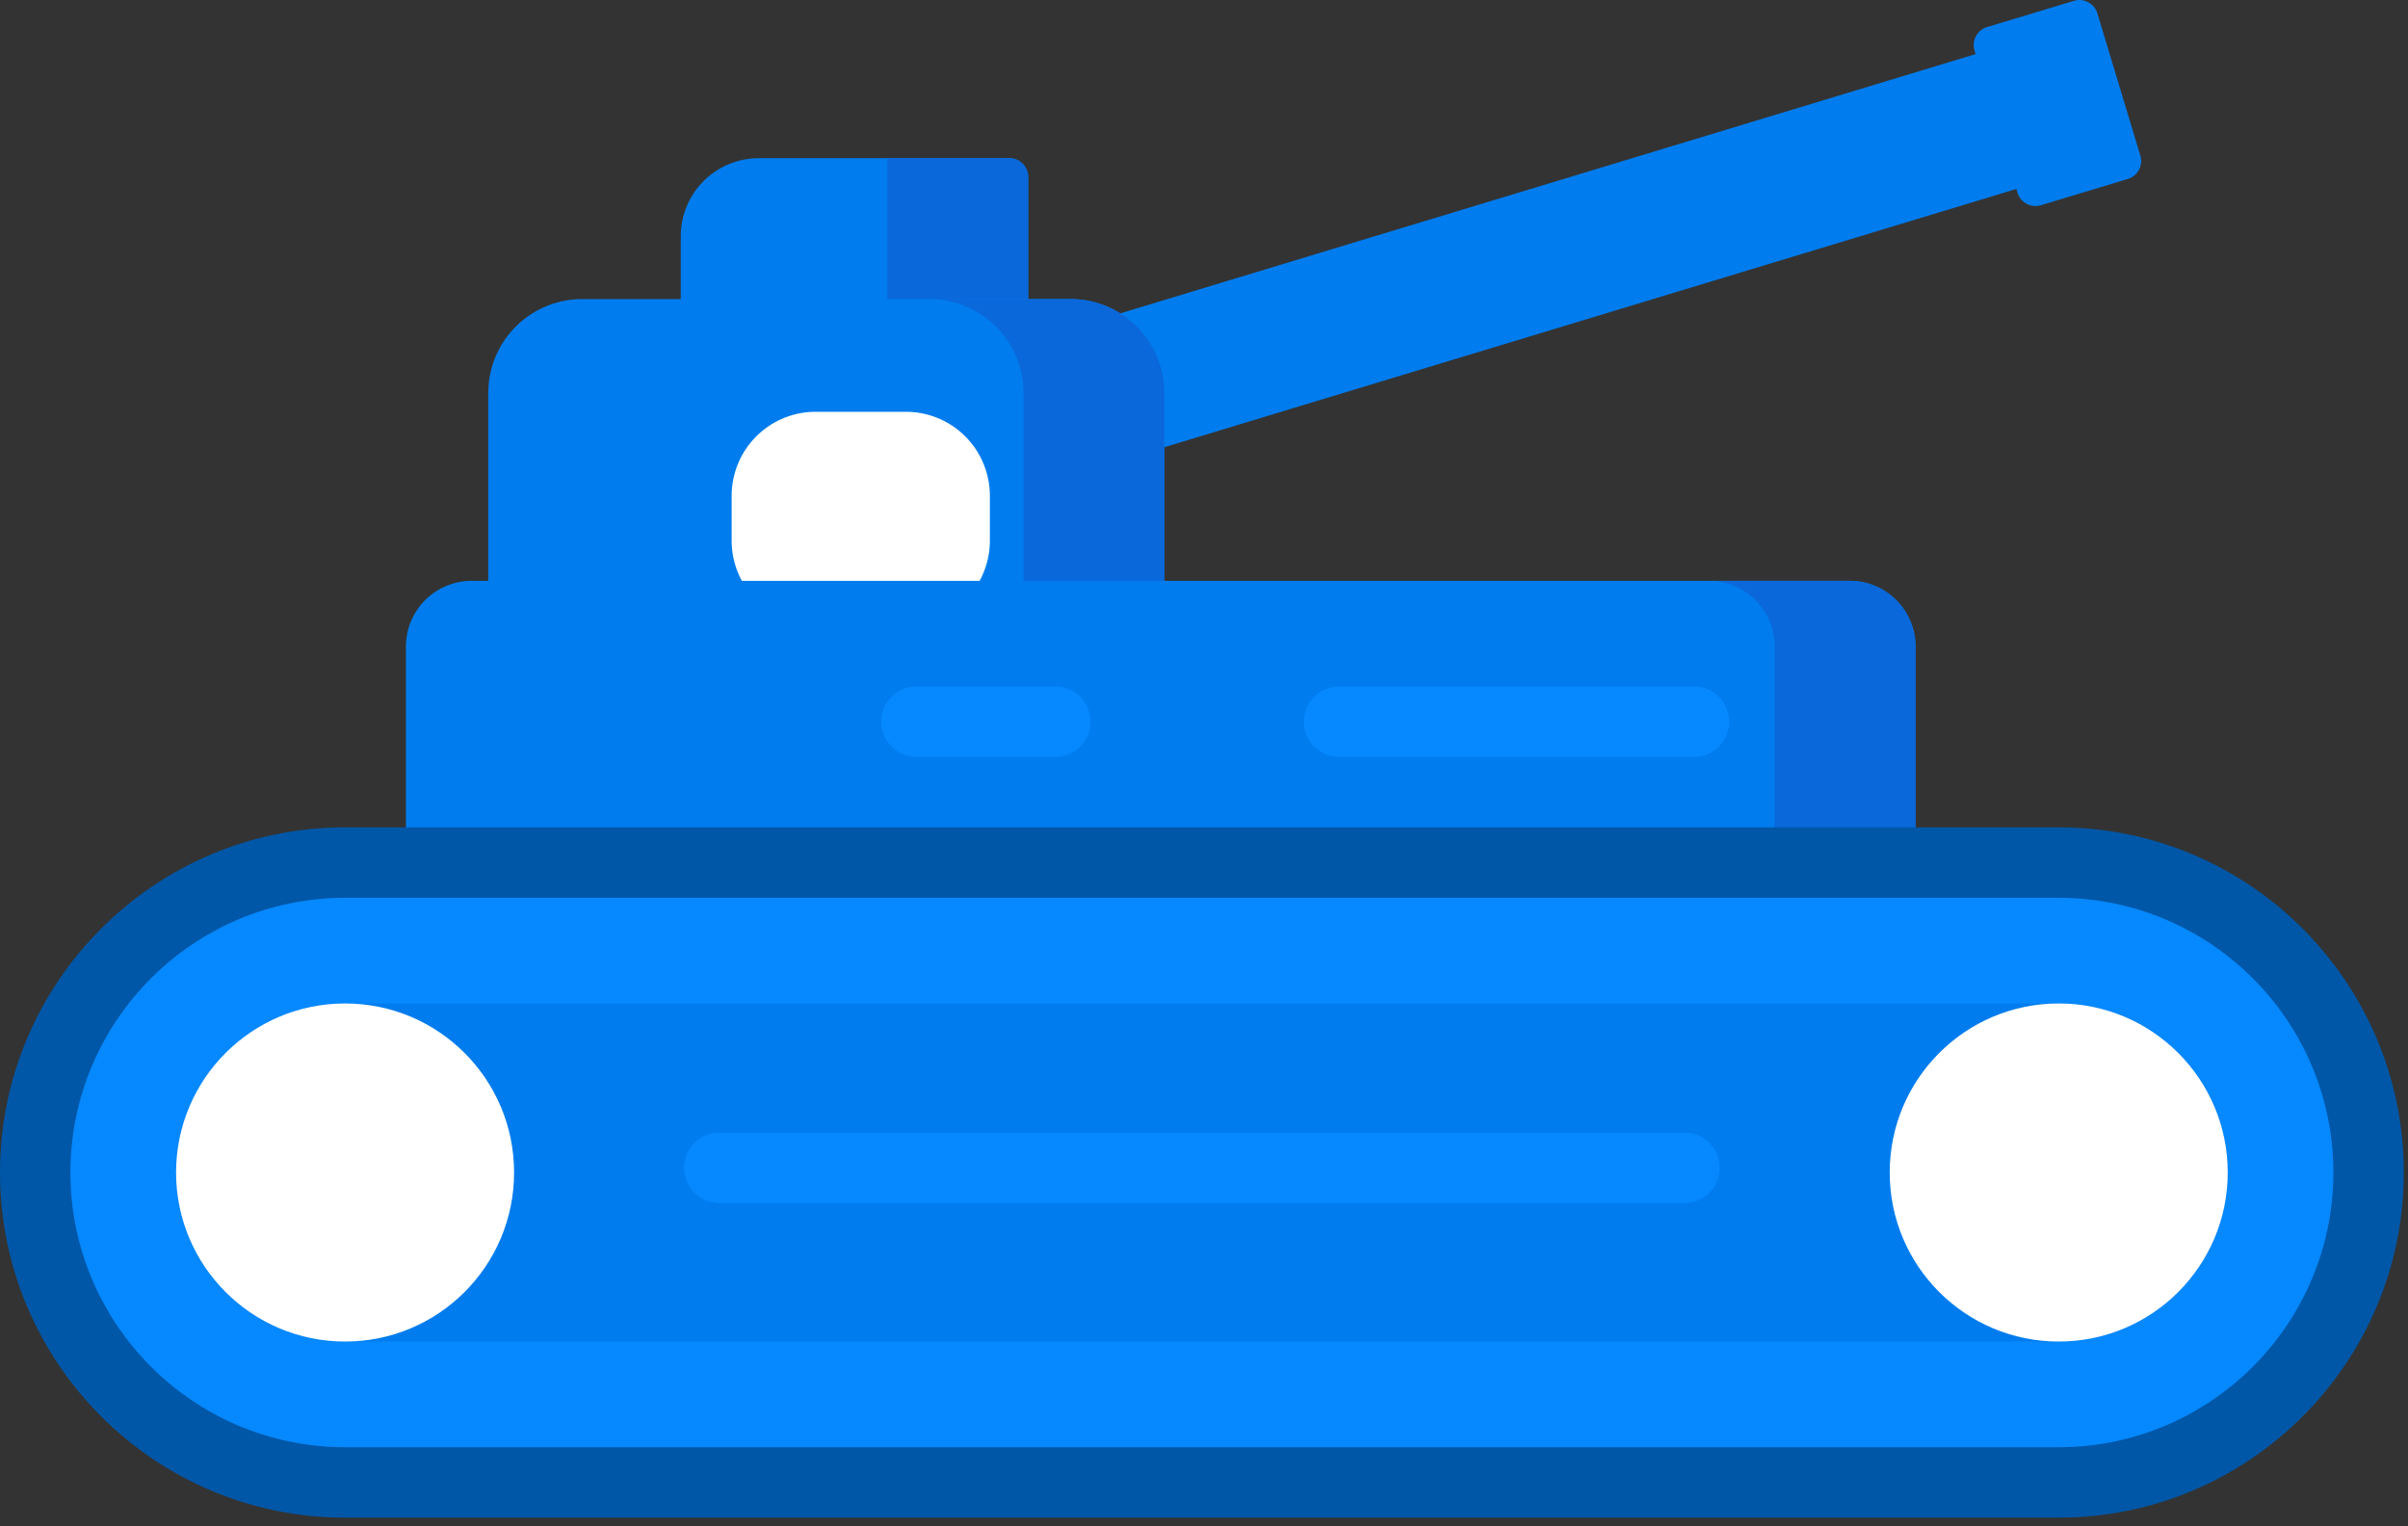 <svg xmlns="http://www.w3.org/2000/svg" width="172" height="109" fill="none"><rect width="100%" height="100%" fill="#333333" stroke="none"/><path fill="#007CEE" d="M73.442 25.384H48.626v-8.513a5.57 5.57 0 0 1 5.57-5.572H72.1c.742 0 1.342.6 1.342 1.342z"/><path fill="#0A68DA" d="M63.382 11.3v14.084h10.06V12.641c0-.741-.6-1.342-1.341-1.342z"/><path fill="#007CEE" d="m57.668 29.151 87.831-26.616 2.918 9.628L60.586 38.78z"/><path fill="#007CEE" d="m151.986 12.782-6.207 1.874a1.343 1.343 0 0 1-1.673-.896l-3.068-10.155a1.343 1.343 0 0 1 .896-1.673l6.207-1.874a1.34 1.34 0 0 1 1.671.896l3.07 10.155a1.34 1.34 0 0 1-.896 1.672M83.166 44.61h-48.29V28.066a6.706 6.706 0 0 1 6.707-6.707H76.46a6.706 6.706 0 0 1 6.707 6.707z"/><path fill="#0A68DA" d="M76.46 21.359H66.4a6.706 6.706 0 0 1 6.706 6.707v16.543h10.06V28.066a6.706 6.706 0 0 0-6.706-6.707"/><path fill="#fff" d="M52.26 35.408a6 6 0 0 1 6-6h6.445a6 6 0 0 1 6 6v3.202a6 6 0 0 1-6 6H58.26a6 6 0 0 1-6-6z"/><path fill="#007CEE" d="M24.65 99.161c-8.506 0-15.427-6.92-15.427-15.426s6.92-15.426 15.426-15.426h122.403c8.506 0 15.427 6.92 15.427 15.426s-6.921 15.426-15.427 15.426zm112.174-37.56H28.994V46.176a4.695 4.695 0 0 1 4.695-4.694h98.44a4.695 4.695 0 0 1 4.695 4.694z"/><path fill="#0A68DA" d="M132.128 41.48h-10.061a4.695 4.695 0 0 1 4.695 4.695v15.427h10.061V46.175a4.696 4.696 0 0 0-4.695-4.694"/><path fill="#0688FF" d="M147.052 61.602H24.649c-12.224 0-22.133 9.91-22.133 22.133 0 12.224 9.91 22.133 22.133 22.133h122.403c12.224 0 22.134-9.91 22.134-22.133s-9.91-22.133-22.134-22.133m0 34.206H24.649c-6.657 0-12.073-5.415-12.073-12.073 0-6.657 5.416-12.072 12.073-12.072h122.403c6.658 0 12.073 5.415 12.073 12.072 0 6.658-5.415 12.073-12.073 12.073"/><path fill="#fff" d="M36.721 83.735c0 6.668-5.405 12.072-12.073 12.072-6.667 0-12.072-5.404-12.072-12.072s5.404-12.073 12.072-12.073 12.073 5.405 12.073 12.073m122.403 0c0 6.668-5.404 12.072-12.072 12.072s-12.073-5.404-12.073-12.072 5.405-12.073 12.073-12.073 12.072 5.405 12.072 12.073"/><path fill="#0688FF" d="M121.062 49.024H95.576a2.516 2.516 0 0 0 0 5.03h25.486a2.516 2.516 0 0 0 0-5.03m-45.608 0h-10.06a2.516 2.516 0 0 0 0 5.03h10.06a2.516 2.516 0 0 0 0-5.03m44.938 31.858H51.309a2.516 2.516 0 0 0 0 5.03h69.083a2.516 2.516 0 0 0 0-5.03"/><path fill="#0057A7" d="M147.052 59.086H24.648C11.058 59.086 0 70.144 0 83.735c0 13.59 11.058 24.648 24.648 24.648h122.404c13.591 0 24.648-11.057 24.648-24.648s-11.057-24.649-24.648-24.649m0 44.267H24.648c-10.817 0-19.618-8.8-19.618-19.618s8.8-19.618 19.618-19.618h122.404c10.818 0 19.618 8.8 19.618 19.618s-8.8 19.618-19.618 19.618"/></svg>